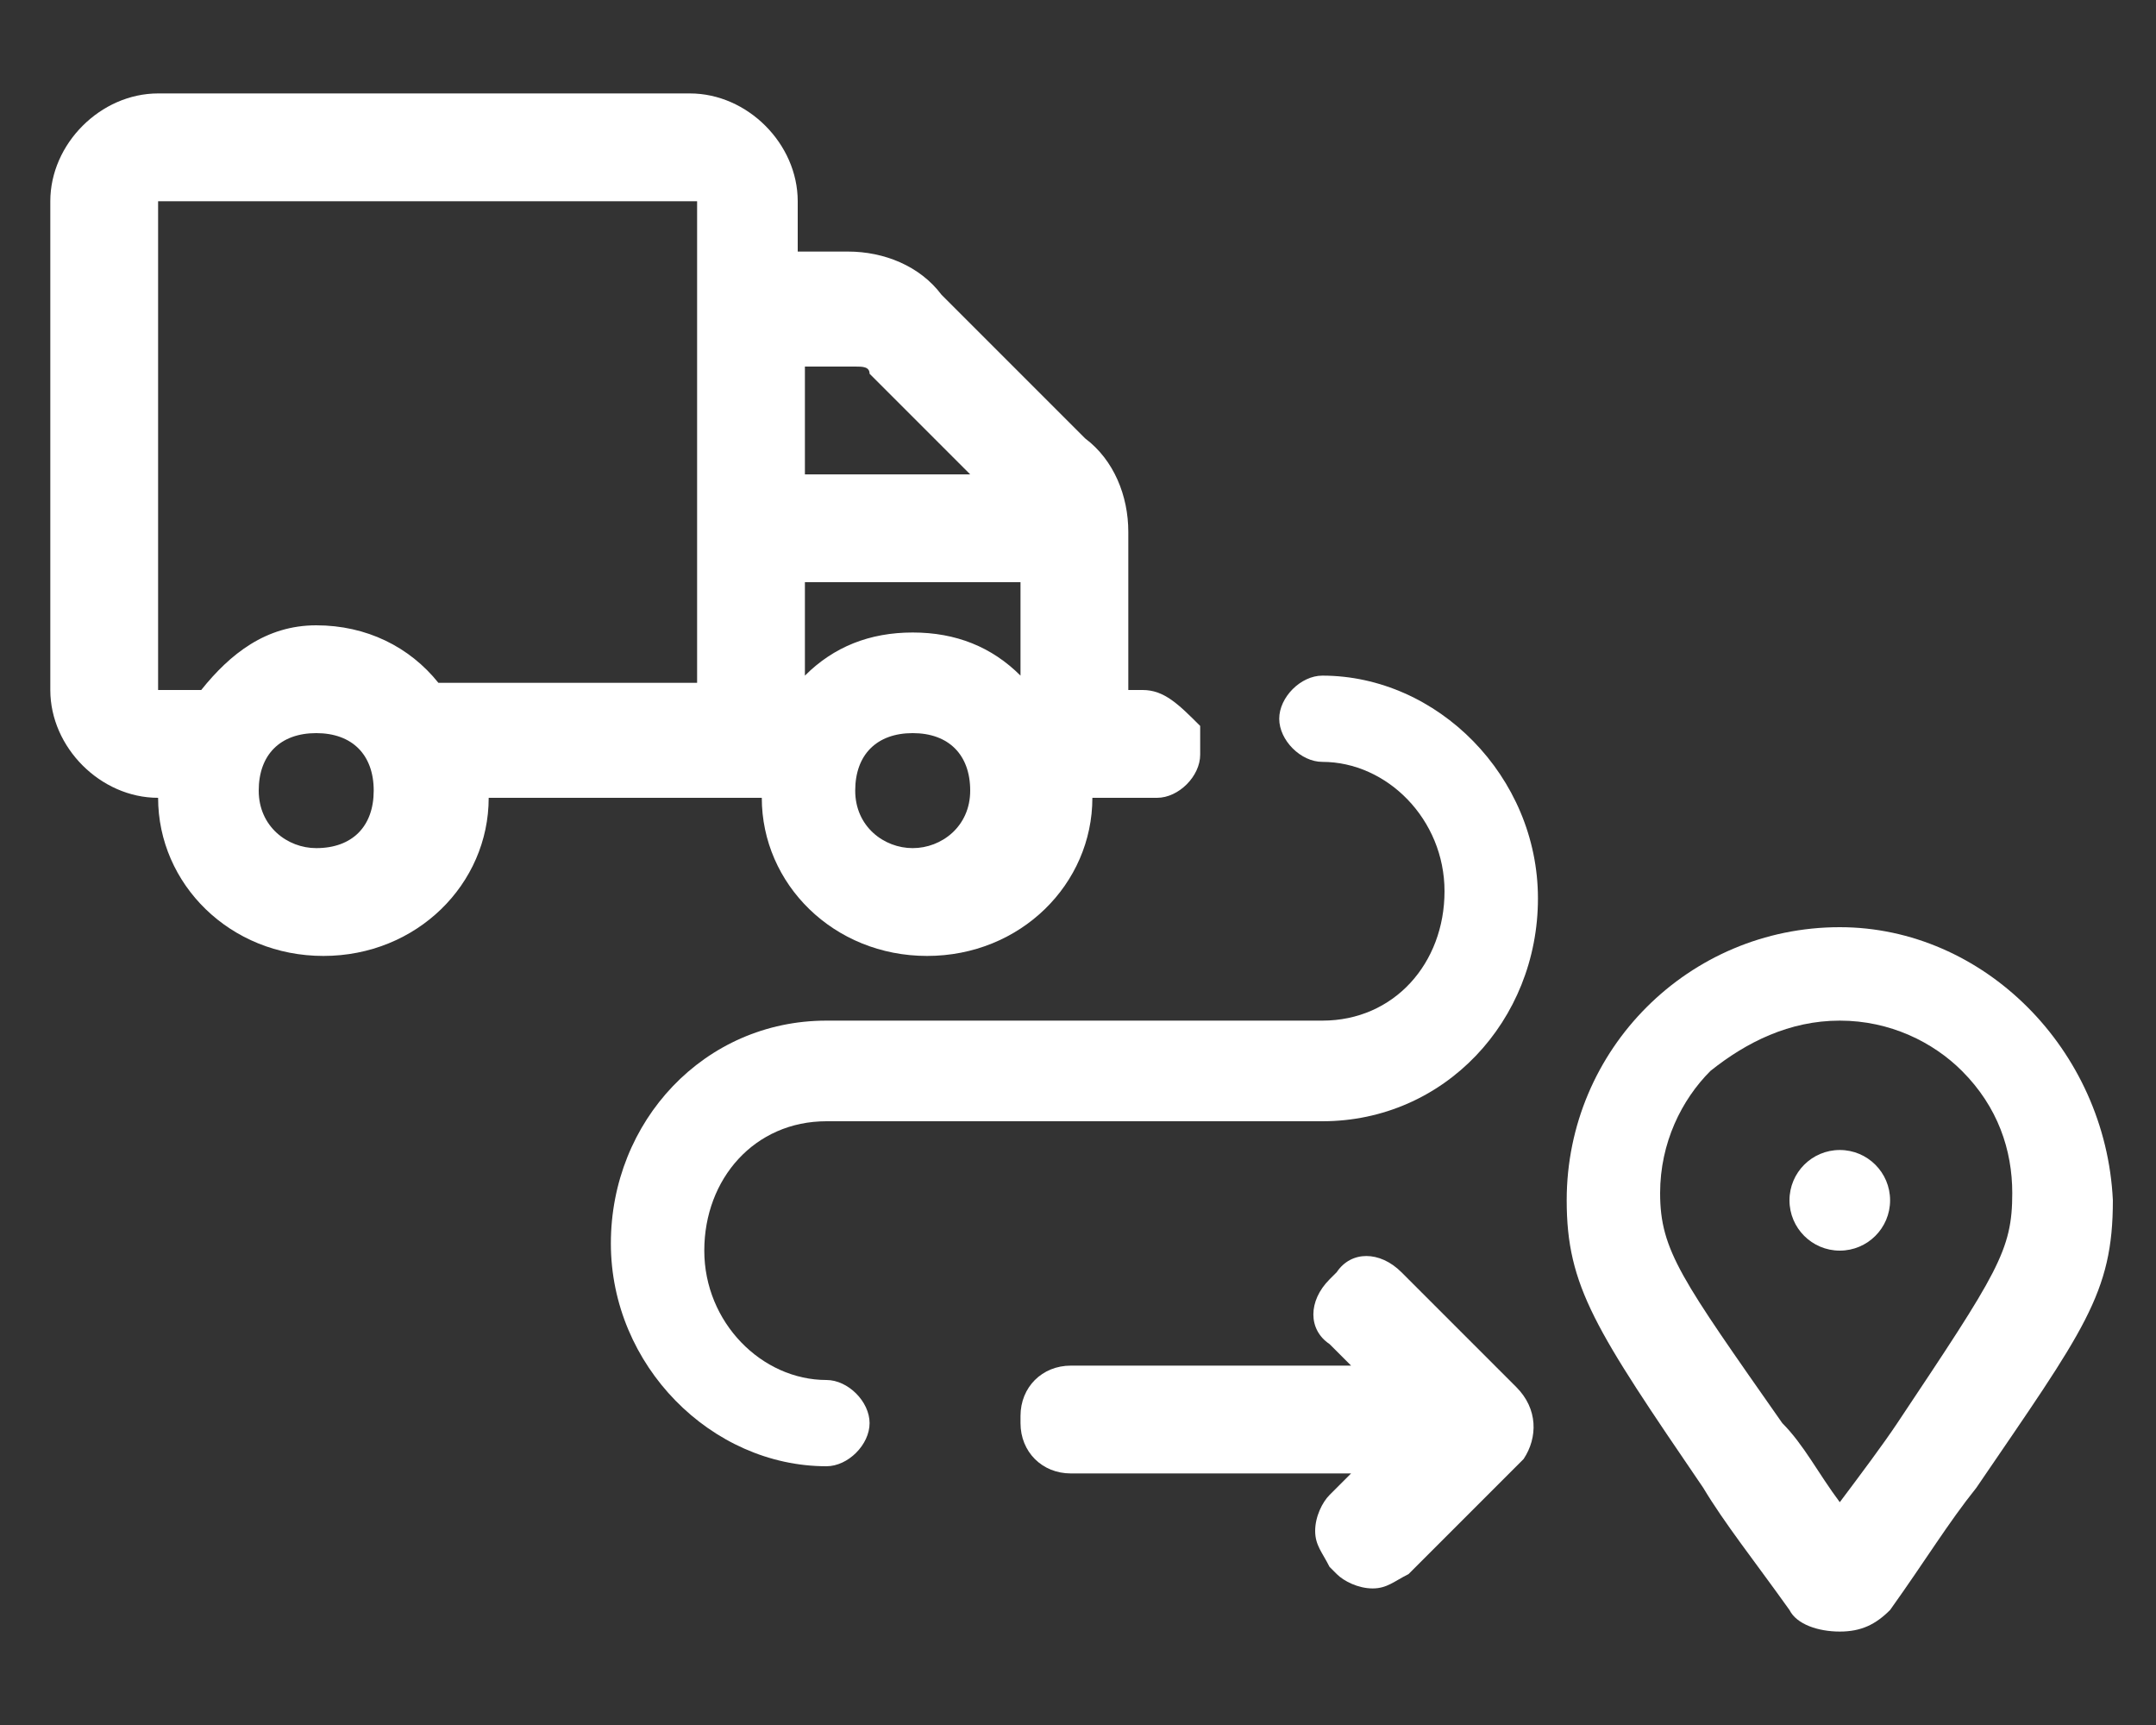 <?xml version="1.0" encoding="utf-8"?>
<!-- Generator: Adobe Illustrator 23.0.0, SVG Export Plug-In . SVG Version: 6.00 Build 0)  -->
<svg version="1.1" id="Layer_1" xmlns="http://www.w3.org/2000/svg" xmlns:xlink="http://www.w3.org/1999/xlink" x="0px" y="0px"
	 width="30px" height="24px" viewBox="0 0 30 24" style="enable-background:new 0 0 30 24;" xml:space="preserve">
<rect x="0" y="0" width="30" height="24" fill="#333333" stroke="none"/>
<style type="text/css">
	.st0{fill:#010101;}
	.st1{fill:#FFFFFF;}
</style>
<g>
	<path class="st1" d="M21.1,19.3l-1.6-1.6c-0.3-0.3-0.7-0.3-0.9,0l-0.1,0.1c-0.3,0.3-0.3,0.7,0,0.9l0.3,0.3h-3.9
		c-0.4,0-0.7,0.3-0.7,0.7v0.1c0,0.4,0.3,0.7,0.7,0.7h3.9l-0.3,0.3c-0.1,0.1-0.2,0.3-0.2,0.5s0.1,0.3,0.2,0.5l0.1,0.1
		c0.1,0.1,0.3,0.2,0.5,0.2c0.2,0,0.3-0.1,0.5-0.2l1.6-1.6C21.4,20,21.4,19.6,21.1,19.3z"/>
	<path class="st1" d="M15.9,9.6h-0.2V7.4c0-0.5-0.2-1-0.6-1.3l-2-2c-0.3-0.4-0.8-0.6-1.3-0.6h-0.7V2.8c0-0.8-0.7-1.5-1.5-1.5H2.2
		C1.4,1.3,0.7,2,0.7,2.8v6.8c0,0.8,0.7,1.5,1.5,1.5c0,0,0,0,0,0c0,1.2,1,2.2,2.3,2.2s2.3-1,2.3-2.2h3.8c0,1.2,1,2.2,2.3,2.2
		s2.3-1,2.3-2.2h0.9c0.3,0,0.6-0.3,0.6-0.6v-0.4C16.4,9.8,16.2,9.6,15.9,9.6z M11.2,6.6V5.1h0.7l0,0c0.1,0,0.2,0,0.2,0.1l1.4,1.4
		H11.2z M14.2,8.1v1.3c-0.4-0.4-0.9-0.6-1.5-0.6c-0.6,0-1.1,0.2-1.5,0.6l0-1.3H14.2z M12.7,11.8c-0.4,0-0.8-0.3-0.8-0.8
		s0.3-0.8,0.8-0.8s0.8,0.3,0.8,0.8S13.1,11.8,12.7,11.8z M2.2,2.8C2.2,2.8,2.2,2.8,2.2,2.8l7.5,0c0,0,0,0,0,0v6.7H6.1
		c-0.4-0.5-1-0.8-1.7-0.8S3.2,9.1,2.8,9.6H2.2c0,0,0,0,0,0V2.8z M4.4,11.8c-0.4,0-0.8-0.3-0.8-0.8s0.3-0.8,0.8-0.8s0.8,0.3,0.8,0.8
		S4.9,11.8,4.4,11.8z"/>
	<path class="st1" d="M25.6,12.9c-2.1,0-3.8,1.7-3.8,3.8c0,1.2,0.4,1.8,1.9,4c0.3,0.5,0.7,1,1.2,1.7c0.1,0.2,0.4,0.3,0.7,0.3
		c0.3,0,0.5-0.1,0.7-0.3c0.5-0.7,0.8-1.2,1.2-1.7c1.5-2.2,1.9-2.7,1.9-4C29.3,14.6,27.6,12.9,25.6,12.9z M25.6,14.2
		c0.7,0,1.3,0.3,1.7,0.7c0.5,0.5,0.7,1.1,0.7,1.7c0,0.8-0.2,1.1-1.6,3.2l0,0c-0.2,0.3-0.5,0.7-0.8,1.1c-0.3-0.4-0.5-0.8-0.8-1.1l0,0
		c-1.4-2-1.7-2.4-1.7-3.2c0-0.7,0.3-1.3,0.7-1.7C24.3,14.5,24.9,14.2,25.6,14.2z"/>
	<path class="st1" d="M11.5,20.4c-1.6,0-3-1.4-3-3.1s1.3-3.1,3-3.1h6.9c1,0,1.7-0.8,1.7-1.8s-0.8-1.8-1.7-1.8
		c-0.3,0-0.6-0.3-0.6-0.6s0.3-0.6,0.6-0.6c1.6,0,3,1.4,3,3.1c0,1.7-1.3,3.1-3,3.1h-6.9c-1,0-1.7,0.8-1.7,1.8s0.8,1.8,1.7,1.8
		c0.3,0,0.6,0.3,0.6,0.6S11.8,20.4,11.5,20.4z"/>
	<circle class="st1" cx="25.6" cy="16.7" r="0.7"/>
</g>
</svg>
